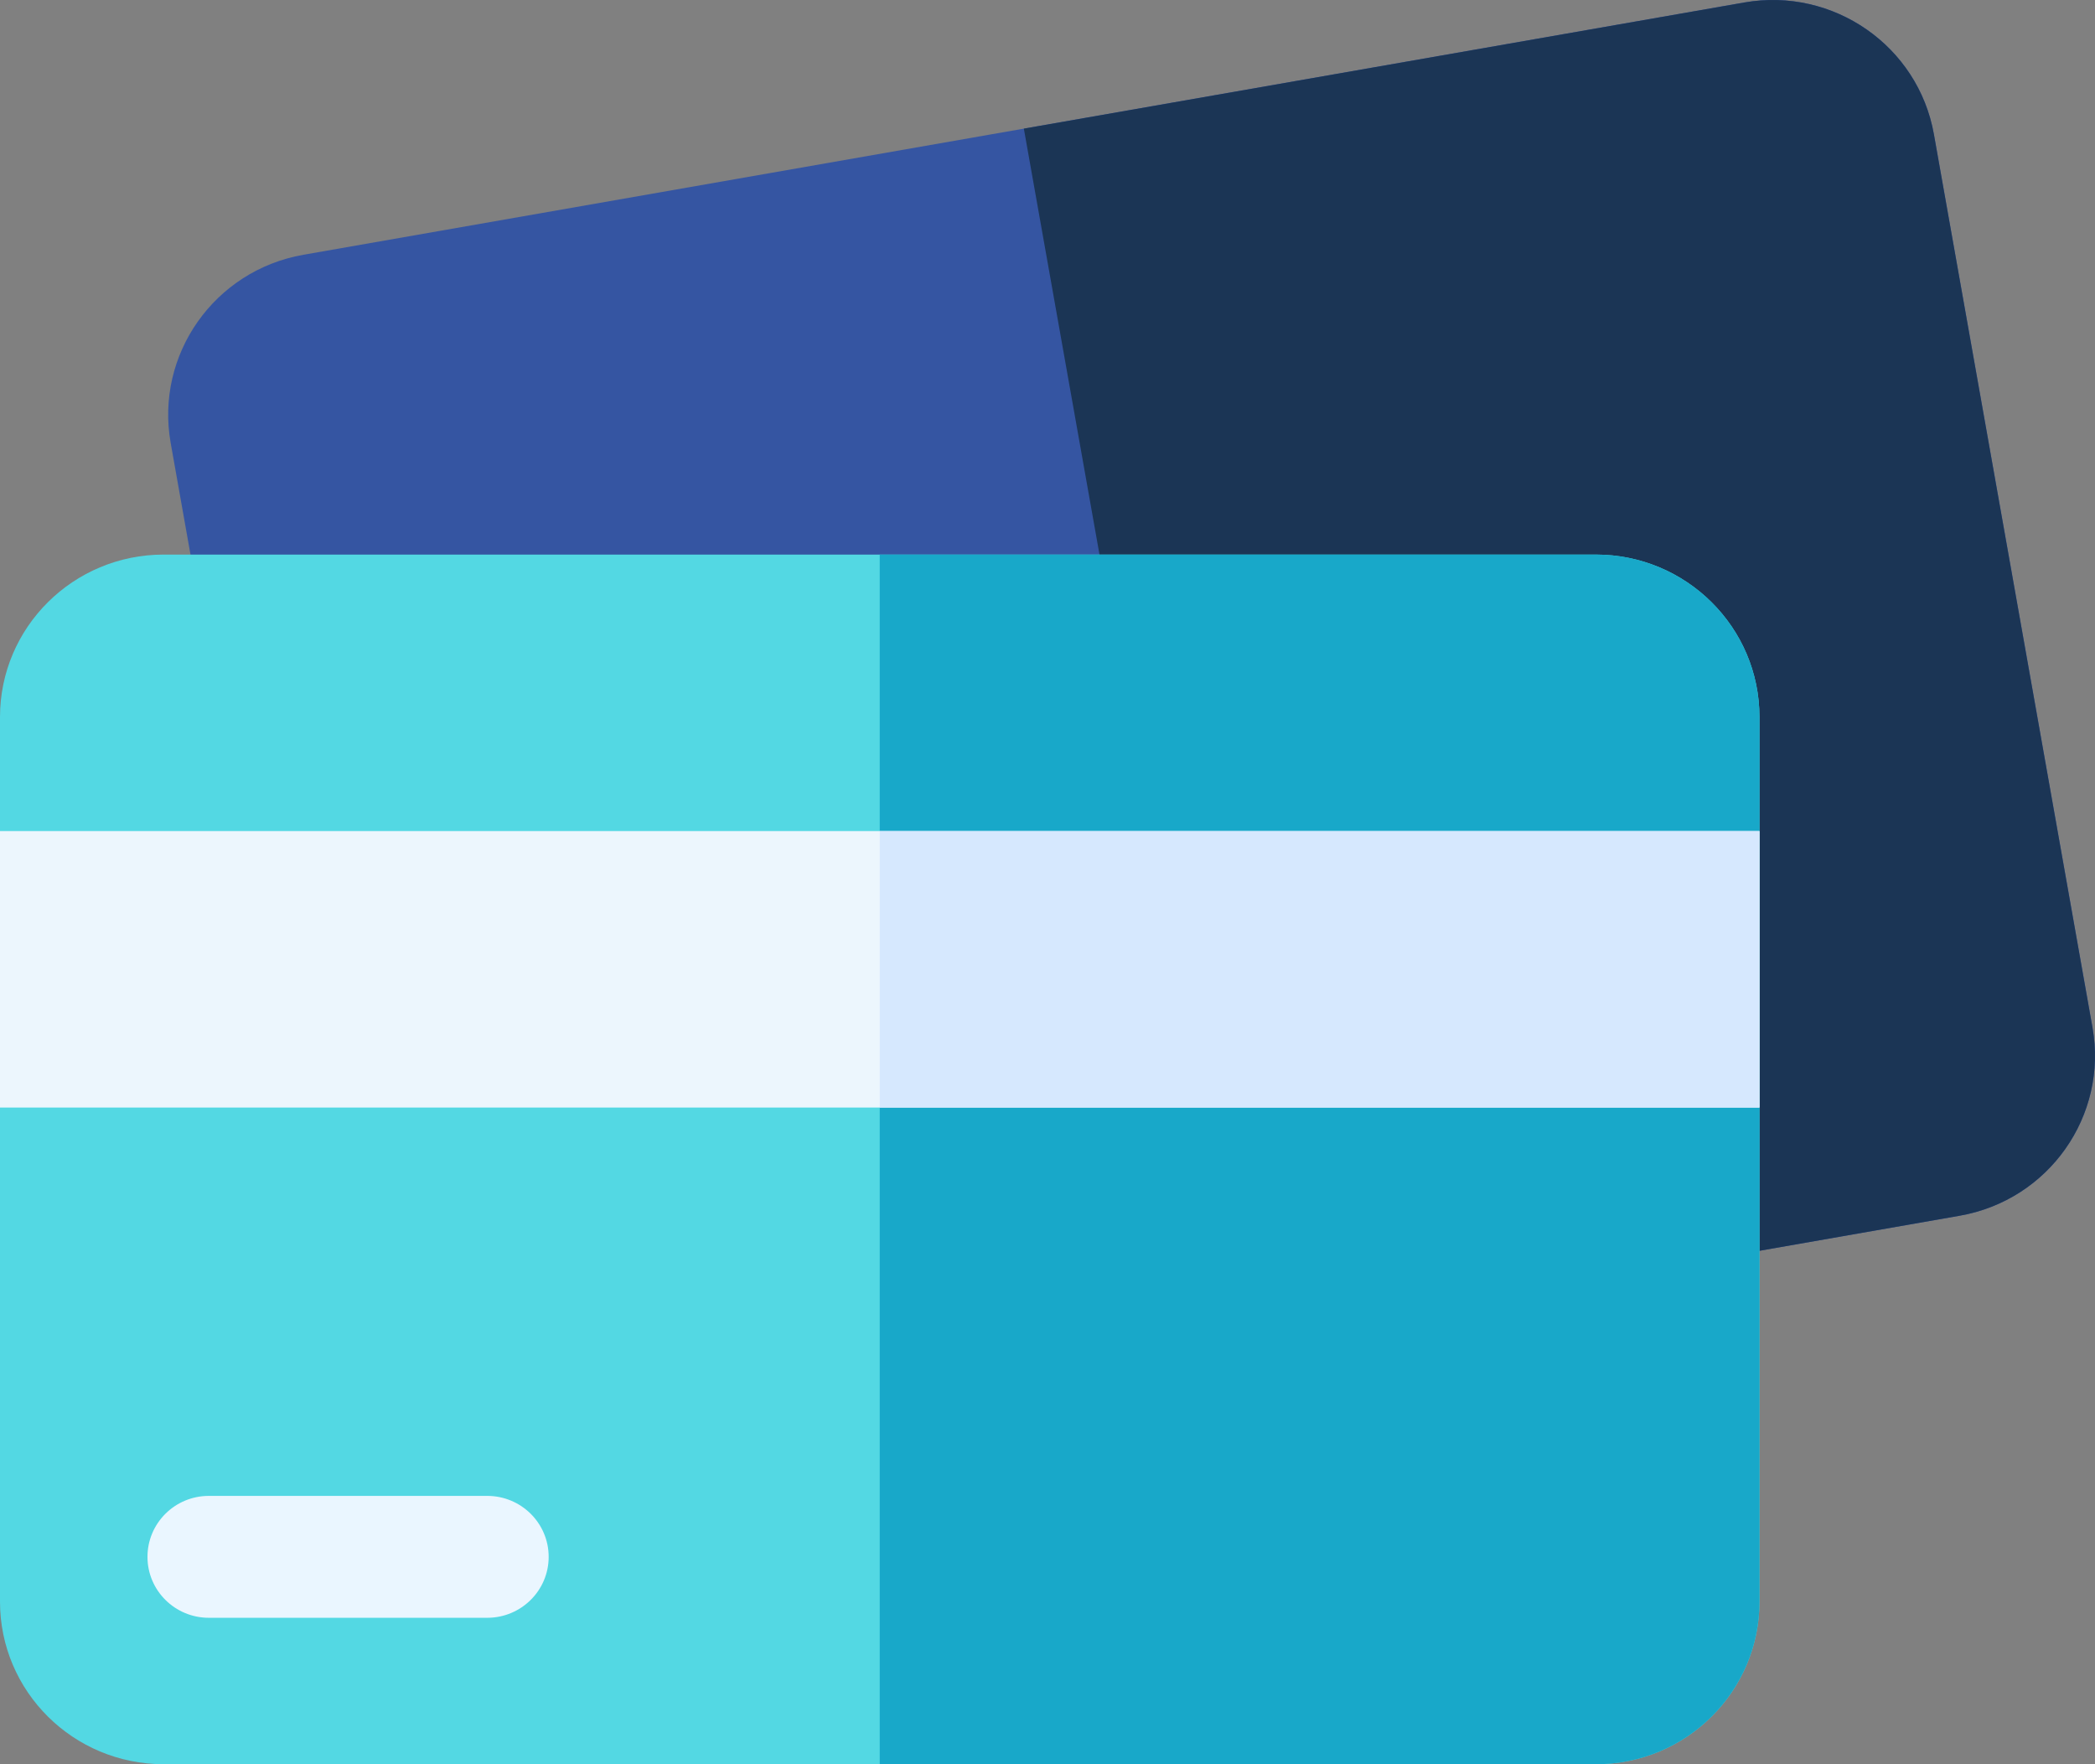 <svg width="38" height="32" viewBox="0 0 38 32" fill="none" xmlns="http://www.w3.org/2000/svg">
<rect x="0" y="0" width="38" height="32" fill="#808080" stroke="none"/>
<g id="Vector">
<path d="M35.546 22.051L9.412 26.627C7.797 26.91 6.257 25.839 5.973 24.236L3.096 8.036C2.811 6.433 3.889 4.904 5.504 4.621L31.639 0.045C33.253 -0.237 34.793 0.833 35.078 2.436L37.954 18.636C38.239 20.239 37.161 21.768 35.546 22.051Z" fill="#3555A2"/>
<path d="M31.639 0.045L18.571 2.333L22.479 24.339L35.546 22.051C37.161 21.768 38.239 20.239 37.954 18.636L35.078 2.436C34.793 0.833 33.253 -0.237 31.639 0.045Z" fill="#1B3555"/>
<path d="M28.945 32H2.969C1.329 32 0 30.68 0 29.052V13.007C0 11.379 1.329 10.059 2.969 10.059H28.945C30.585 10.059 31.914 11.379 31.914 13.007V29.052C31.914 30.68 30.585 32 28.945 32Z" fill="#53D8E3"/>
<path d="M28.945 10.059H15.957V32H28.945C30.585 32 31.914 30.68 31.914 29.052V13.007C31.914 11.379 30.585 10.059 28.945 10.059Z" fill="#18A8C9"/>
<path d="M0 15.074H31.914V20.089H0V15.074Z" fill="#ECF6FD"/>
<path d="M8.838 27.133H3.788C3.173 27.133 2.675 27.628 2.675 28.239C2.675 28.849 3.173 29.344 3.788 29.344H8.838C9.453 29.344 9.952 28.849 9.952 28.239C9.952 27.628 9.453 27.133 8.838 27.133Z" fill="#EAF6FF"/>
<path d="M15.957 15.074H31.914V20.089H15.957V15.074Z" fill="#D6E8FE"/>
</g>
</svg>
